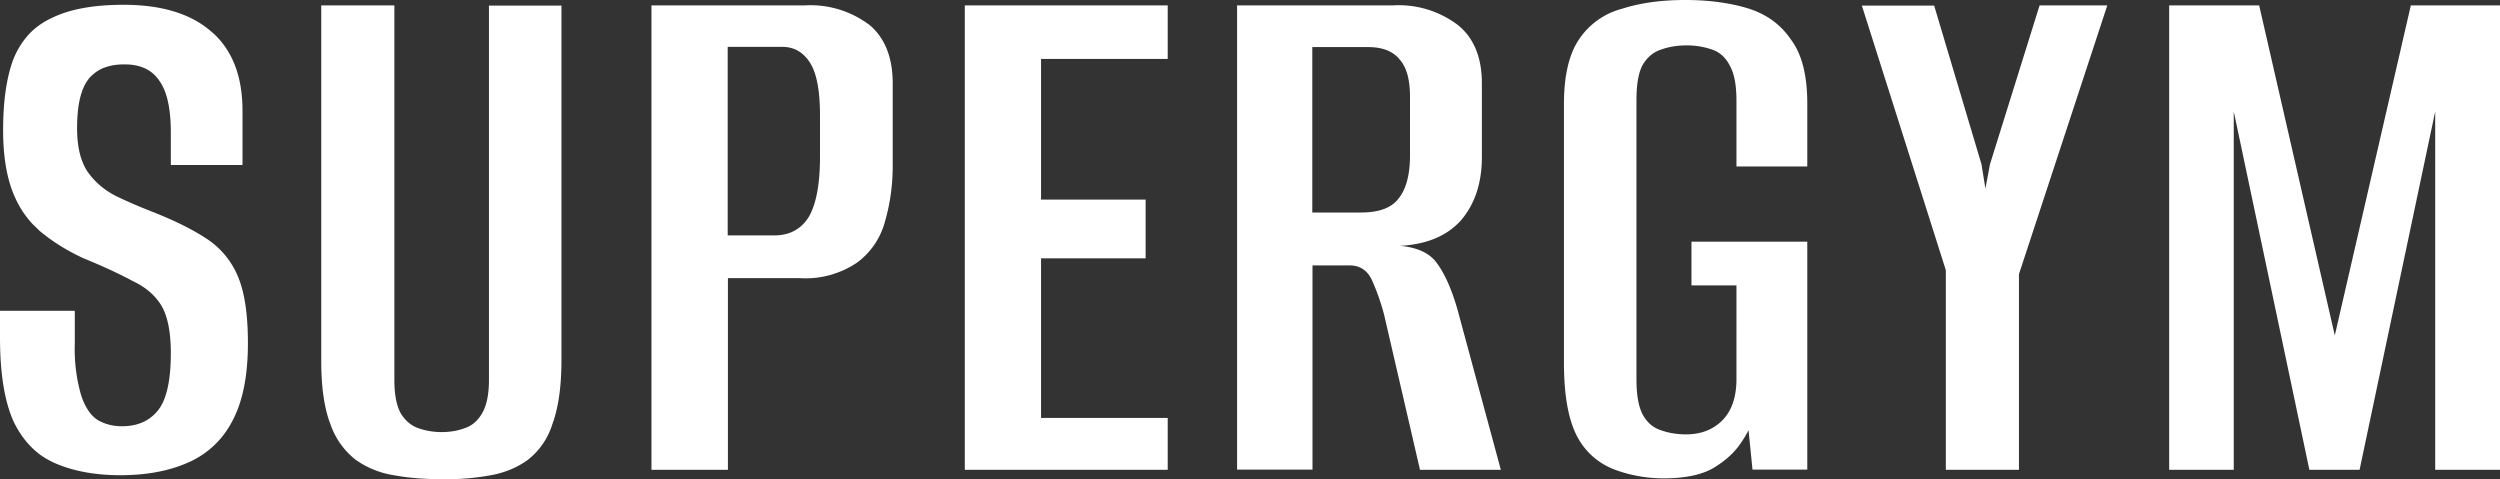 <svg xmlns="http://www.w3.org/2000/svg" fill="none" viewBox="0 0 120 23"><rect x="0" y="0" width="120" height="23" fill="#333333" stroke="none"/><path fill="#FFF" fill-rule="evenodd" d="M79.87 22.96c-.83 0-1.61-.14-2.34-.41a3.35 3.35 0 0 1-1.8-1.55c-.44-.8-.66-2-.66-3.58V4.98c0-1.36.25-2.4.73-3.1A3.56 3.56 0 0 1 77.86.42Q79.17 0 80.89 0c1.15 0 2.16.14 3.04.41.88.28 1.56.78 2.05 1.51.52.7.77 1.72.77 3.06v3.01h-3.4V4.83c0-.76-.11-1.32-.33-1.7-.2-.38-.48-.63-.84-.75a3.62 3.62 0 0 0-1.25-.2c-.44 0-.84.07-1.2.2-.37.12-.67.37-.89.75-.2.38-.29.94-.29 1.7V18.2c0 .76.1 1.32.3 1.7.21.38.5.63.87.75.37.13.77.2 1.21.2.7 0 1.28-.22 1.72-.65.46-.45.7-1.12.7-2V13.7h-2.16V11.6h5.56v10.94h-2.63l-.19-1.89a5.14 5.14 0 0 1-.36.6c-.3.46-.74.86-1.32 1.21-.56.33-1.36.5-2.38.5Zm-74.09-.15c-1.2 0-2.23-.19-3.1-.56q-.39-.17-.72-.4-.8-.58-1.3-1.6Q0 18.8 0 16.2v-1.28h3.59v1.58a8 8 0 0 0 .3 2.46c.19.57.45.98.8 1.2.34.2.73.3 1.17.3.7 0 1.27-.23 1.68-.71.44-.5.66-1.44.66-2.8 0-1-.15-1.75-.44-2.26-.3-.5-.75-.9-1.39-1.2-.61-.33-1.4-.7-2.38-1.1q-1.2-.56-2.09-1.31l-.33-.32q-.63-.67-.98-1.6Q.15 7.98.15 6.25q0-2.11.5-3.43.32-.77.86-1.3.42-.4.98-.66Q3.77.23 5.93.23q2.78 0 4.25 1.32.24.2.44.45 1.02 1.24 1.02 3.32v2.6H8.2V6.37q0-1.73-.55-2.49-.14-.21-.33-.37-.5-.42-1.35-.42-.96 0-1.5.48-.15.12-.26.28-.51.71-.51 2.3 0 1.35.51 2.1c.34.48.78.86 1.32 1.14l.1.05q.8.38 1.62.7c1.1.43 1.99.87 2.67 1.32a3.98 3.98 0 0 1 1.5 1.81q.48 1.13.48 3.2c0 1.6-.26 2.85-.77 3.78a4.3 4.3 0 0 1-2.12 1.96q-1.36.6-3.23.6ZM21.2 23c-.83 0-1.6-.06-2.3-.19a4.31 4.31 0 0 1-1.84-.75 3.7 3.7 0 0 1-1.2-1.7q-.44-1.13-.44-3.05V.26h3.51v17.99c0 .68.1 1.2.3 1.58.21.35.5.6.84.72.34.12.72.19 1.13.19.42 0 .8-.07 1.14-.2.34-.12.6-.36.8-.7.22-.38.33-.91.33-1.6V.27h3.48v17c0 1.3-.15 2.32-.44 3.1a3.48 3.48 0 0 1-1.17 1.7c-.51.37-1.12.63-1.83.75-.71.13-1.48.19-2.3.19Zm10.07-.45V.26h7.33a4.7 4.7 0 0 1 3.15.95c.73.62 1.1 1.56 1.1 2.79v3.96c0 .95-.13 1.84-.37 2.67a3.6 3.6 0 0 1-1.32 1.96 4.4 4.4 0 0 1-2.78.76h-3.44v9.2h-3.67Zm15.04 0V.26h9.74v2.57h-6.08v6.75h5.02v2.82h-5.02v7.66h6.08v2.49H46.3Zm13.07 0V.26h7.46a4.7 4.7 0 0 1 3.15.95q.24.2.42.42.72.9.72 2.37v3.54c0 1.23-.33 2.24-.99 3.02-.66.75-1.64 1.17-2.93 1.24.83.08 1.42.35 1.76.83.36.48.7 1.22.99 2.23l2.08 7.69h-3.88l-1.72-7.43a10.7 10.7 0 0 0-.58-1.66c-.22-.48-.58-.72-1.07-.72H63v9.8h-3.62Zm34.02 0v-9.58L89.37.27h3.47l2.27 7.61.19 1.17.22-1.17L97.9.26h3.25l-4.24 12.9v9.39h-3.52Zm10.72 0V.26h4.32l3.63 15.84L115.72.26H120v22.29h-3.11V5.35l-3.63 17.2h-2.41l-3.63-17.2v17.2h-3.11ZM34.93 11.3h2.23c.73 0 1.28-.29 1.65-.87.36-.6.55-1.57.55-2.9v-2c0-1.18-.16-2.02-.48-2.52-.32-.5-.76-.76-1.32-.76h-2.63v9.05Zm28.06-1.1h2.34c.86 0 1.46-.22 1.8-.67q.55-.68.55-2.07V4.64c0-.83-.17-1.44-.52-1.81q-.04-.06-.09-.1-.48-.47-1.4-.47h-2.68v7.96Z"/></svg>

